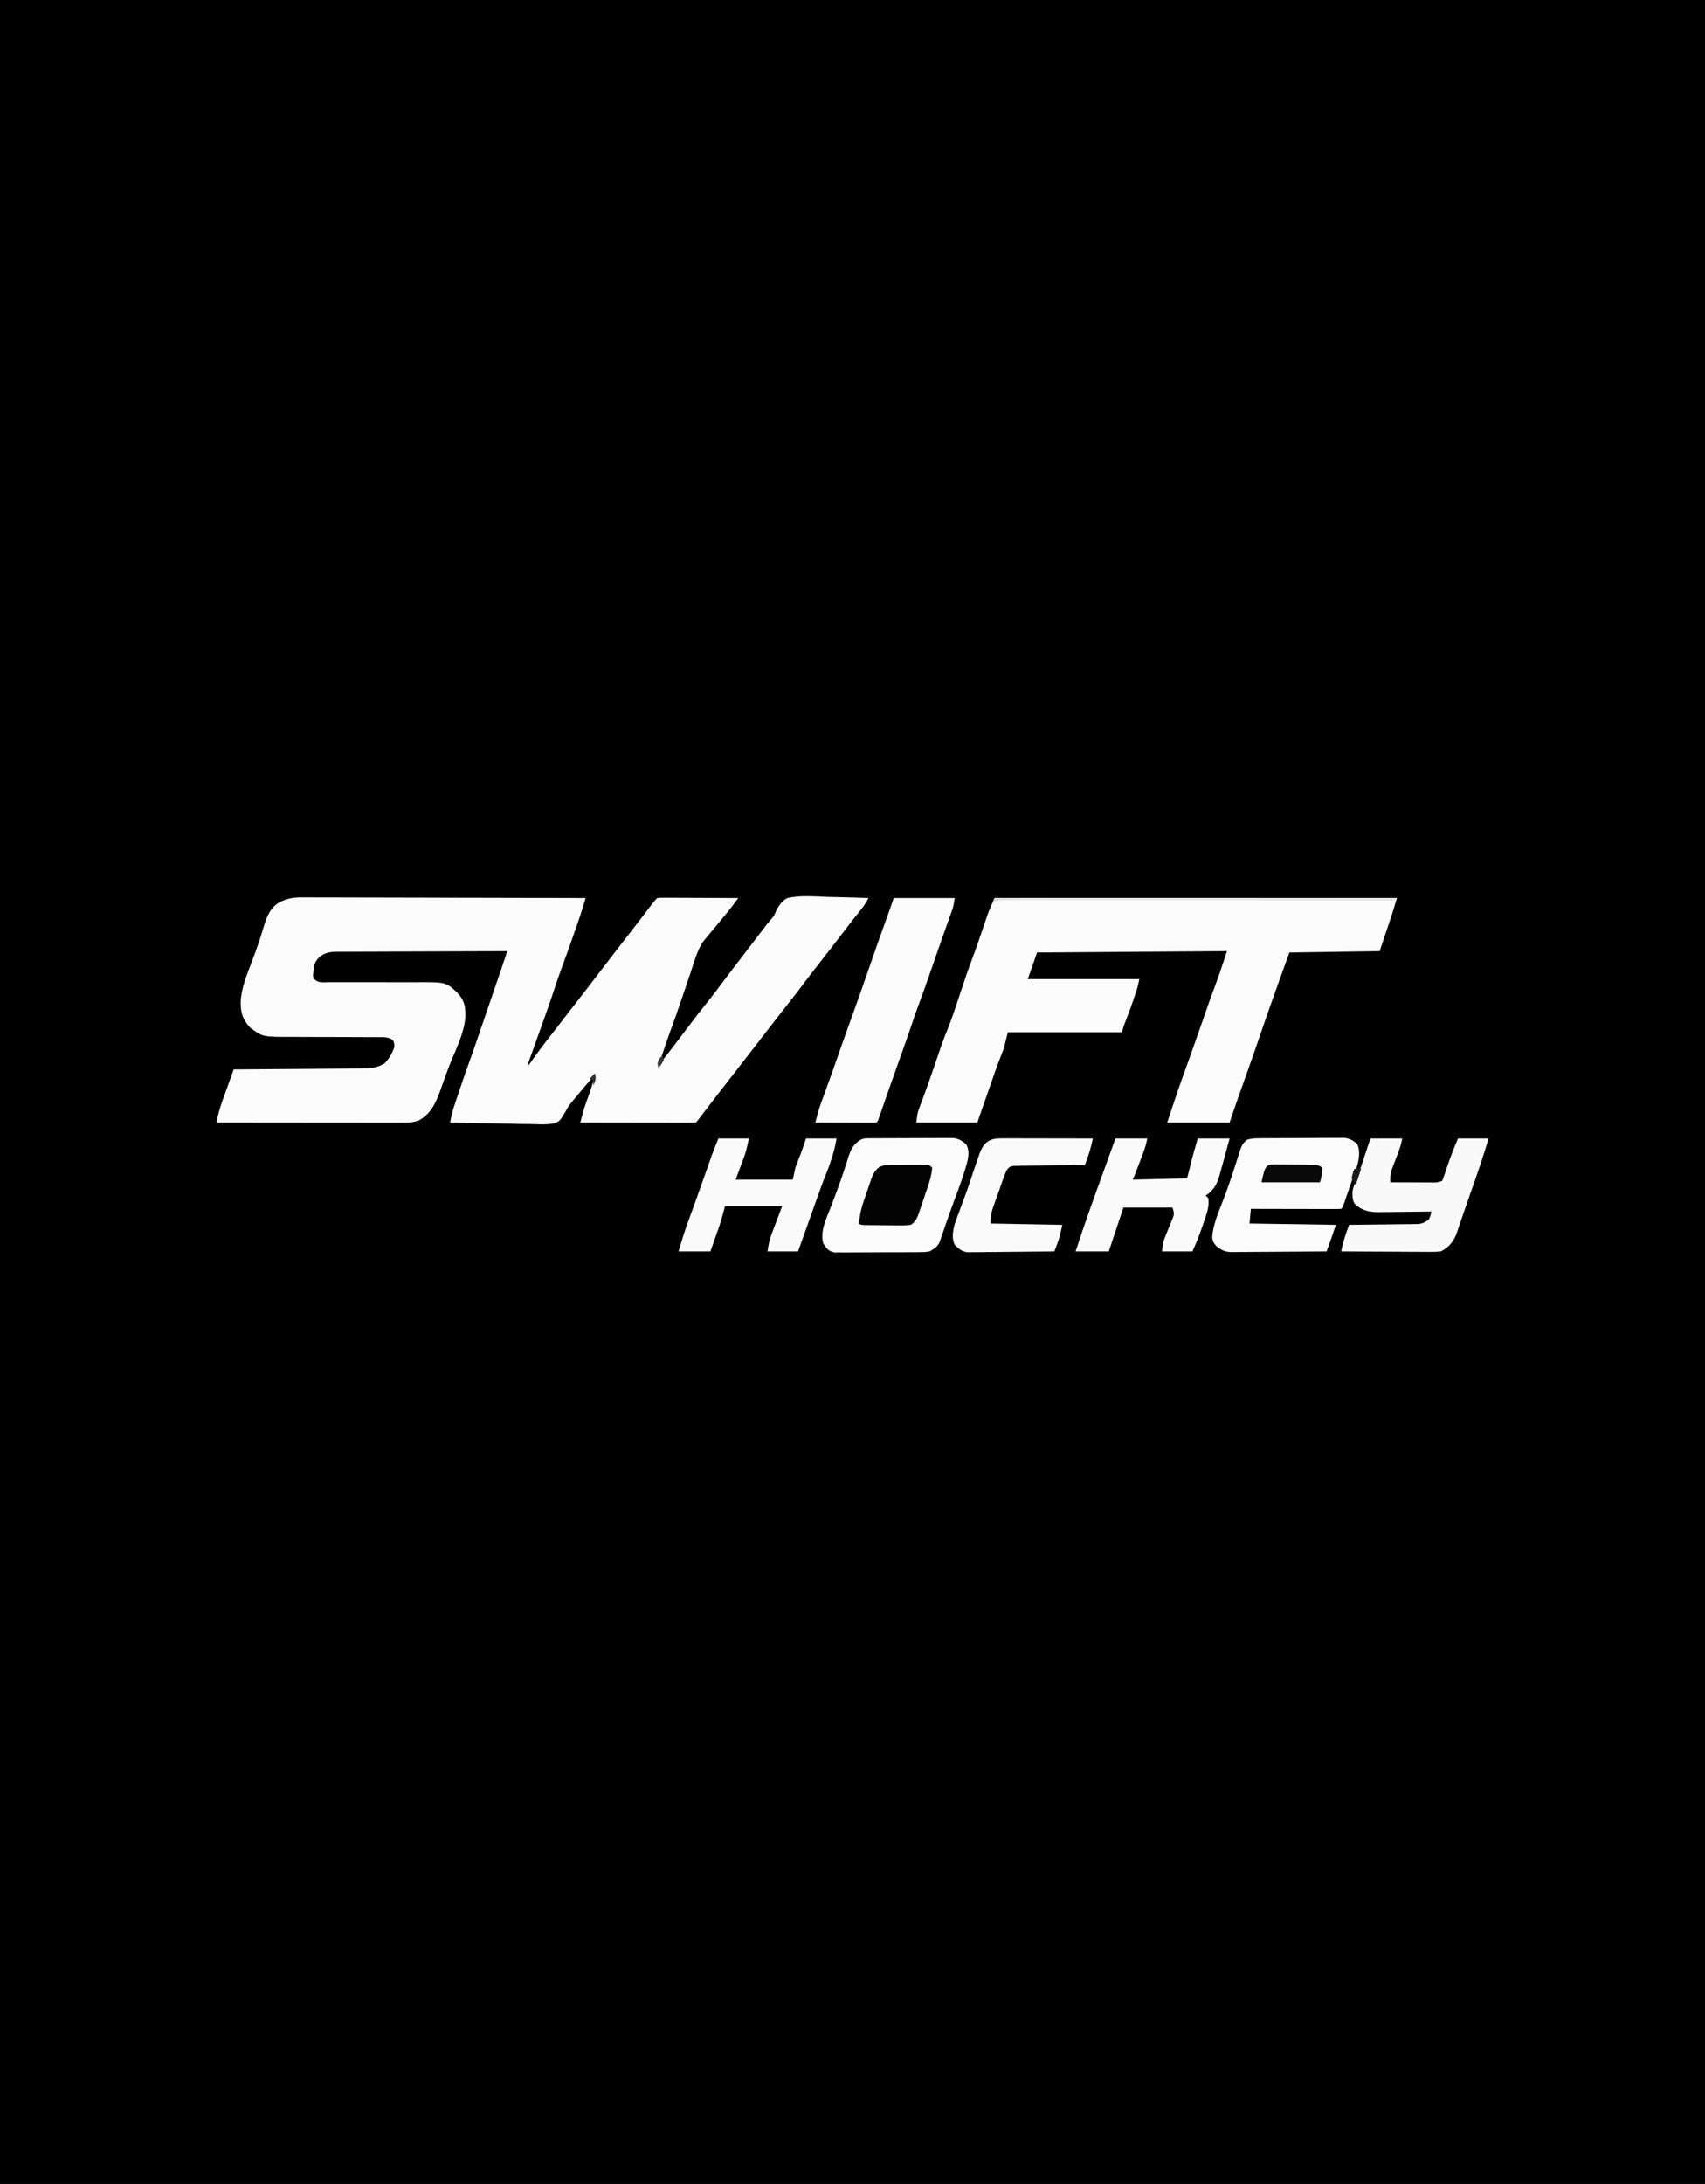 <?xml version="1.0" encoding="UTF-8"?>
<svg version="1.1" xmlns="http://www.w3.org/2000/svg" width="1284" height="1644">
<rect width="100%" height="100%" fill="#808080" stroke="none"/>
<path d="M0 0 C423.72 0 847.44 0 1284 0 C1284 542.52 1284 1085.04 1284 1644 C860.28 1644 436.56 1644 0 1644 C0 1101.48 0 558.96 0 0 Z " fill="#000000" transform="translate(0,0)"/>
<path d="M0 0 C0.918 -0.003 1.837 -0.007 2.783 -0.01 C5.837 -0.017 8.89 0.005 11.944 0.027 C14.143 0.028 16.341 0.027 18.539 0.025 C24.491 0.024 30.443 0.047 36.395 0.075 C42.62 0.1 48.846 0.103 55.072 0.108 C65.517 0.119 75.962 0.144 86.407 0.179 C97.161 0.216 107.916 0.244 118.67 0.261 C119.666 0.263 119.666 0.263 120.682 0.264 C124.012 0.27 127.342 0.275 130.672 0.28 C158.265 0.322 185.858 0.392 213.452 0.481 C212.976 2.075 212.5 3.669 212.023 5.263 C211.758 6.15 211.493 7.038 211.22 7.952 C210.283 11.036 209.267 14.086 208.217 17.133 C207.812 18.312 207.406 19.492 206.988 20.706 C206.351 22.544 206.351 22.544 205.702 24.419 C205.482 25.056 205.262 25.693 205.035 26.349 C202.077 34.913 199.03 43.44 195.857 51.928 C193.647 57.869 191.623 63.862 189.639 69.883 C188.063 74.663 186.445 79.424 184.764 84.169 C184.534 84.819 184.304 85.47 184.066 86.14 C182.512 90.517 180.948 94.89 179.382 99.262 C178.367 102.099 177.355 104.937 176.343 107.774 C175.833 109.201 175.322 110.627 174.81 112.053 C174.086 114.068 173.366 116.085 172.647 118.102 C172.224 119.282 171.802 120.462 171.366 121.678 C170.348 124.307 170.348 124.307 170.452 126.481 C171.046 125.633 171.64 124.785 172.253 123.911 C177.973 115.796 183.947 107.939 190.121 100.166 C192.606 97.019 195.038 93.83 197.478 90.648 C201.051 85.992 204.656 81.36 208.264 76.731 C214.555 68.656 220.78 60.533 226.989 52.396 C233.624 43.708 240.322 35.071 247.042 26.45 C251.86 20.262 256.628 14.036 261.365 7.787 C262.127 6.785 262.127 6.785 262.905 5.762 C263.35 5.175 263.795 4.588 264.254 3.983 C265.452 2.481 265.452 2.481 267.452 0.481 C270.008 0.241 270.008 0.241 273.278 0.254 C275.11 0.254 275.11 0.254 276.979 0.254 C278.316 0.265 279.653 0.275 280.991 0.286 C282.356 0.289 283.72 0.292 285.085 0.294 C288.679 0.302 292.273 0.322 295.866 0.344 C299.533 0.364 303.199 0.373 306.866 0.383 C314.061 0.405 321.256 0.439 328.452 0.481 C322.191 8.892 322.191 8.892 319.085 12.629 C318.513 13.32 317.941 14.01 317.351 14.722 C316.473 15.778 316.473 15.778 315.577 16.856 C314.343 18.351 313.11 19.845 311.878 21.34 C309.884 23.754 307.883 26.161 305.87 28.559 C305.175 29.4 304.48 30.24 303.764 31.106 C302.892 32.146 302.892 32.146 302.003 33.208 C297.28 40.131 295.198 48.81 292.514 56.669 C292.08 57.932 291.646 59.196 291.212 60.46 C289.252 66.172 287.311 71.891 285.417 77.626 C283.019 84.843 280.408 91.98 277.807 99.126 C275.241 106.208 272.807 113.325 270.452 120.481 C269.786 122.481 269.119 124.481 268.452 126.481 C275.763 117.16 283 107.793 290.077 98.294 C294.965 91.735 299.954 85.284 305.1 78.926 C309.747 73.166 314.168 67.247 318.588 61.313 C321.952 56.799 325.386 52.343 328.827 47.887 C331.304 44.678 333.762 41.455 336.22 38.232 C350.106 20.026 350.106 20.026 353.926 15.589 C355.627 13.392 355.627 13.392 356.915 10.195 C359.02 5.971 361.225 2.764 365.452 0.481 C374.841 -1.627 384.858 -0.804 394.416 -0.412 C398.028 -0.278 401.642 -0.219 405.256 -0.154 C412.324 -0.015 419.388 0.206 426.452 0.481 C424.605 4.376 422.14 7.573 419.452 10.919 C418.452 12.176 417.454 13.434 416.456 14.692 C415.952 15.326 415.448 15.96 414.929 16.613 C412.723 19.403 410.553 22.221 408.389 25.044 C407.981 25.576 407.572 26.108 407.151 26.657 C405.917 28.264 404.684 29.873 403.452 31.481 C398.303 38.2 393.133 44.899 387.889 51.544 C384.519 55.815 381.203 60.117 377.952 64.481 C374.338 69.33 370.637 74.099 366.891 78.846 C358.199 89.864 349.609 100.963 341.061 112.094 C337.956 116.131 334.829 120.15 331.702 124.169 C331.11 124.93 330.517 125.691 329.907 126.475 C326.907 130.33 323.904 134.183 320.901 138.036 C314.374 146.413 307.88 154.813 301.45 163.264 C300.939 163.935 300.428 164.606 299.901 165.297 C299.451 165.89 299 166.482 298.536 167.093 C297.452 168.481 297.452 168.481 296.452 169.481 C293.743 169.576 291.061 169.607 288.352 169.595 C287.503 169.595 286.655 169.595 285.78 169.595 C282.961 169.594 280.142 169.586 277.323 169.579 C275.374 169.577 273.425 169.575 271.475 169.574 C266.335 169.571 261.194 169.561 256.053 169.55 C250.812 169.539 245.57 169.535 240.329 169.53 C230.036 169.519 219.744 169.502 209.452 169.481 C209.918 167.741 210.386 166.002 210.856 164.263 C211.116 163.294 211.377 162.326 211.646 161.328 C212.754 157.413 214.106 153.609 215.514 149.794 C217.502 144.402 219.139 139.079 220.452 133.481 C212.247 142.95 212.247 142.95 204.264 152.606 C203.67 153.331 203.075 154.056 202.462 154.803 C200.372 157.459 200.372 157.459 198.757 160.541 C193.955 168.579 193.955 168.579 189.596 170.15 C184.132 171.181 178.601 170.858 173.073 170.653 C171.292 170.63 169.511 170.613 167.731 170.601 C163.068 170.556 158.41 170.438 153.749 170.305 C148.983 170.182 144.217 170.127 139.45 170.067 C130.115 169.939 120.784 169.734 111.452 169.481 C112.177 164.833 113.305 160.511 114.815 156.063 C115.048 155.365 115.282 154.667 115.522 153.948 C116.015 152.476 116.51 151.004 117.007 149.534 C117.756 147.319 118.498 145.102 119.239 142.885 C121.571 135.928 123.959 129 126.493 122.114 C128.337 117.051 130.075 111.951 131.827 106.856 C132.245 105.643 132.662 104.429 133.093 103.179 C137.041 91.702 140.966 80.217 144.889 68.731 C145.194 67.839 145.499 66.947 145.813 66.029 C146.691 63.456 147.57 60.882 148.448 58.309 C148.707 57.551 148.966 56.792 149.233 56.011 C150.516 52.248 151.788 48.482 153.043 44.711 C153.441 43.516 153.441 43.516 153.847 42.298 C154.047 41.698 154.246 41.099 154.452 40.481 C136.823 40.518 119.195 40.578 101.566 40.665 C93.381 40.705 85.195 40.737 77.01 40.752 C69.875 40.765 62.74 40.792 55.605 40.836 C51.827 40.858 48.05 40.874 44.273 40.873 C40.715 40.872 37.158 40.89 33.601 40.922 C31.677 40.935 29.753 40.928 27.829 40.92 C21.431 40.997 17.277 41.09 12.452 45.481 C9.559 48.504 8.948 50.911 8.577 55.044 C8.476 55.994 8.376 56.944 8.272 57.922 C8.213 60.489 8.213 60.489 9.73 62.118 C12.689 64.46 16.338 63.875 19.955 63.834 C20.824 63.836 21.693 63.838 22.588 63.841 C24.477 63.844 26.366 63.84 28.255 63.831 C31.254 63.817 34.252 63.823 37.251 63.835 C45.778 63.866 54.305 63.862 62.832 63.841 C68.049 63.83 73.265 63.844 78.481 63.871 C80.462 63.877 82.442 63.873 84.422 63.859 C108.214 63.694 108.214 63.694 116.755 71.617 C122.147 77.487 123.119 81.935 122.932 89.864 C122.182 100.692 117.203 111.38 113.022 121.27 C111.216 125.555 109.554 129.865 107.987 134.243 C107.579 135.382 107.171 136.521 106.751 137.694 C105.923 140.019 105.103 142.348 104.29 144.678 C100.883 154.127 97.393 162.356 88.479 167.606 C84.183 169.46 79.937 169.605 75.308 169.601 C74.072 169.603 72.837 169.604 71.564 169.605 C70.203 169.602 68.843 169.598 67.482 169.595 C66.043 169.594 64.604 169.594 63.164 169.595 C59.264 169.595 55.364 169.589 51.463 169.582 C47.385 169.576 43.306 169.576 39.227 169.574 C31.507 169.571 23.786 169.563 16.066 169.553 C7.275 169.542 -1.516 169.536 -10.306 169.531 C-28.387 169.521 -46.468 169.503 -64.548 169.481 C-63.384 163.763 -61.945 158.302 -59.947 152.821 C-59.705 152.146 -59.464 151.47 -59.215 150.774 C-58.456 148.654 -57.69 146.536 -56.923 144.419 C-56.402 142.966 -55.881 141.514 -55.361 140.061 C-54.096 136.532 -52.824 133.006 -51.548 129.481 C-50.246 129.473 -48.944 129.465 -47.602 129.457 C-35.331 129.379 -23.06 129.291 -10.788 129.193 C-4.479 129.144 1.829 129.097 8.138 129.059 C14.227 129.022 20.315 128.976 26.403 128.923 C28.726 128.904 31.049 128.889 33.372 128.878 C36.625 128.861 39.879 128.832 43.132 128.8 C44.092 128.798 45.052 128.796 46.042 128.793 C52.032 128.718 56.748 128.064 62.014 124.981 C65.509 121.397 67.908 117.252 69.452 112.481 C69.395 109.806 69.395 109.806 68.452 107.481 C64.61 104.92 61.476 105.203 57.024 105.226 C55.733 105.22 55.733 105.22 54.416 105.215 C52.545 105.208 50.674 105.205 48.803 105.207 C45.834 105.208 42.865 105.195 39.896 105.178 C31.454 105.131 23.012 105.107 14.569 105.1 C9.404 105.095 4.24 105.071 -0.925 105.035 C-2.886 105.025 -4.848 105.023 -6.809 105.028 C-29.687 105.087 -29.687 105.087 -38.986 98.169 C-44.736 92.138 -46.295 87.14 -46.299 78.889 C-45.868 67.962 -41.379 57.595 -37.548 47.481 C-35.853 42.982 -34.176 38.487 -32.673 33.919 C-32.332 32.901 -31.99 31.884 -31.638 30.836 C-30.865 28.455 -30.132 26.06 -29.427 23.657 C-27.008 15.544 -24.558 7.778 -16.697 3.465 C-10.962 0.704 -6.321 -0.088 0 0 Z " fill="#FBFBFB" transform="translate(227.548,675.519)"/>
<path d="M0 0 C99.99 0 199.98 0 303 0 C299.625 11.249 299.625 11.249 298.027 16.016 C297.685 17.039 297.343 18.063 296.99 19.117 C296.643 20.151 296.295 21.185 295.938 22.25 C295.411 23.824 295.411 23.824 294.873 25.43 C294.221 27.378 293.568 29.326 292.914 31.274 C291.939 34.182 290.97 37.091 290 40 C267.56 40.33 245.12 40.66 222 41 C214.543 61.546 207.175 82.1 200.103 102.781 C198.435 107.65 196.752 112.513 195.062 117.375 C194.751 118.271 194.44 119.167 194.119 120.09 C190.714 129.861 187.243 139.61 183.768 149.357 C183.427 150.315 183.427 150.315 183.079 151.292 C182.461 153.028 181.842 154.763 181.223 156.498 C179.773 160.65 178.391 164.827 177 169 C161.49 169 145.98 169 130 169 C130.99 166.03 131.98 163.06 133 160 C133.304 159.076 133.608 158.151 133.922 157.199 C138.058 144.654 142.445 132.188 146.988 119.785 C150.044 111.372 152.993 102.92 155.918 94.461 C159.309 84.658 162.713 74.868 166.39 65.168 C169.51 56.851 172.183 48.45 175 40 C127.81 40.33 80.62 40.66 32 41 C28.535 50.9 28.535 50.9 25 61 C52.72 61 80.44 61 109 61 C108.364 64.182 107.77 66.946 106.766 69.969 C106.402 71.064 106.402 71.064 106.032 72.181 C105.774 72.946 105.516 73.712 105.25 74.5 C104.985 75.292 104.72 76.085 104.447 76.901 C102.452 82.802 100.29 88.613 97.98 94.398 C96.87 97.194 96.87 97.194 96 101 C67.62 101 39.24 101 10 101 C9.01 104.96 8.02 108.92 7 113 C6.325 114.957 5.606 116.901 4.812 118.812 C1.706 126.612 -1.004 134.538 -3.742 142.473 C-6.804 151.324 -9.906 160.16 -13 169 C-28.18 169 -43.36 169 -59 169 C-57.876 161.135 -57.876 161.135 -56.539 157.629 C-56.238 156.824 -55.937 156.018 -55.627 155.188 C-55.131 153.889 -55.131 153.889 -54.625 152.562 C-51.319 143.705 -48.193 134.8 -45.151 125.849 C-38.902 107.467 -38.902 107.467 -35.5 99.062 C-31.827 89.977 -28.839 80.658 -25.772 71.355 C-22.872 62.56 -19.916 53.804 -16.639 45.139 C-14.843 40.362 -13.144 35.556 -11.492 30.727 C-11.271 30.082 -11.051 29.437 -10.823 28.772 C-9.726 25.561 -8.635 22.349 -7.551 19.134 C-7.148 17.953 -6.746 16.772 -6.332 15.555 C-5.979 14.508 -5.625 13.461 -5.261 12.382 C-3.694 8.18 -1.821 4.098 0 0 Z " fill="#FBFBFB" transform="translate(749,676)"/>
<path d="M0 0 C15.18 0 30.36 0 46 0 C44.875 6.748 44.875 6.748 43.617 10.258 C43.341 11.037 43.064 11.817 42.78 12.62 C42.481 13.447 42.183 14.273 41.875 15.125 C41.236 16.923 40.596 18.721 39.957 20.52 C39.467 21.89 39.467 21.89 38.967 23.288 C37.481 27.456 36.022 31.634 34.562 35.812 C34.277 36.628 33.991 37.443 33.697 38.283 C32.131 42.754 30.574 47.227 29.027 51.703 C25.595 61.627 22.128 71.53 18.434 81.36 C16.917 85.415 15.492 89.49 14.133 93.602 C11.964 100.162 9.661 106.673 7.34 113.182 C6.608 115.236 5.876 117.292 5.146 119.347 C4.187 122.043 3.228 124.738 2.269 127.434 C0.757 131.683 -0.749 135.934 -2.25 140.188 C-2.472 140.815 -2.694 141.442 -2.922 142.089 C-4.254 145.863 -5.57 149.643 -6.879 153.426 C-7.2 154.352 -7.522 155.278 -7.853 156.232 C-8.481 158.043 -9.106 159.855 -9.729 161.669 C-10.011 162.479 -10.292 163.29 -10.582 164.125 C-10.832 164.849 -11.082 165.574 -11.339 166.32 C-12 168 -12 168 -13 169 C-14.443 169.093 -15.89 169.117 -17.336 169.114 C-18.718 169.113 -18.718 169.113 -20.127 169.113 C-21.128 169.108 -22.129 169.103 -23.16 169.098 C-24.18 169.096 -25.199 169.095 -26.25 169.093 C-29.521 169.088 -32.792 169.075 -36.062 169.062 C-38.274 169.057 -40.486 169.053 -42.697 169.049 C-48.132 169.038 -53.566 169.021 -59 169 C-58.542 167.277 -58.081 165.556 -57.618 163.834 C-57.361 162.875 -57.105 161.916 -56.84 160.928 C-55.481 156.191 -53.726 151.613 -52 147 C-51.219 144.836 -50.442 142.671 -49.668 140.504 C-49.266 139.379 -48.863 138.254 -48.449 137.094 C-48.033 135.929 -47.616 134.763 -47.188 133.562 C-46.748 132.333 -46.309 131.103 -45.856 129.835 C-43.336 122.774 -40.839 115.706 -38.375 108.625 C-35.996 101.79 -33.548 94.984 -31.062 88.188 C-26.913 76.836 -22.946 65.424 -19 54 C-14.41 40.717 -9.756 27.46 -4.969 14.247 C-4.611 13.256 -4.252 12.266 -3.883 11.246 C-3.567 10.377 -3.251 9.507 -2.926 8.611 C-1.913 5.754 -0.959 2.876 0 0 Z " fill="#FBFBFB" transform="translate(673,676)"/>
<path d="M0 0 C0.685 -0.005 1.37 -0.01 2.075 -0.015 C4.345 -0.03 6.615 -0.036 8.885 -0.042 C10.462 -0.048 12.039 -0.054 13.617 -0.059 C16.926 -0.07 20.236 -0.076 23.545 -0.079 C27.782 -0.085 32.019 -0.109 36.256 -0.137 C39.515 -0.156 42.774 -0.161 46.033 -0.162 C47.595 -0.165 49.157 -0.173 50.718 -0.187 C52.906 -0.204 55.093 -0.202 57.281 -0.195 C58.525 -0.199 59.77 -0.203 61.051 -0.206 C65.428 0.283 67.971 1.891 71.147 4.849 C74.054 10.51 72.089 17.216 70.272 22.974 C70.051 23.699 69.83 24.425 69.602 25.173 C67.364 32.361 64.75 39.407 62.096 46.45 C60.4 50.956 58.797 55.491 57.21 60.036 C56.718 61.423 56.226 62.81 55.733 64.196 C54.816 66.779 53.929 69.37 53.061 71.97 C52.657 73.126 52.252 74.282 51.835 75.474 C51.494 76.48 51.154 77.487 50.803 78.524 C48.849 82.033 46.84 83.22 43.335 85.161 C39.8 85.683 39.8 85.683 35.848 85.71 C35.124 85.721 34.399 85.731 33.653 85.741 C31.274 85.769 28.897 85.767 26.518 85.763 C24.857 85.77 23.196 85.779 21.535 85.789 C18.061 85.804 14.587 85.803 11.113 85.792 C6.665 85.781 2.219 85.815 -2.229 85.861 C-5.656 85.891 -9.083 85.892 -12.511 85.886 C-14.151 85.887 -15.791 85.898 -17.43 85.918 C-19.724 85.943 -22.014 85.929 -24.308 85.906 C-25.611 85.907 -26.914 85.908 -28.257 85.91 C-32.989 84.87 -34 83.13 -36.665 79.161 C-39.362 69.907 -34.013 59.642 -30.728 51.099 C-29.826 48.703 -28.93 46.305 -28.034 43.906 C-27.435 42.302 -26.833 40.699 -26.23 39.096 C-24.38 34.163 -22.64 29.209 -21.009 24.2 C-20.618 23.012 -20.228 21.823 -19.825 20.599 C-19.114 18.41 -18.416 16.217 -17.734 14.018 C-15.74 7.966 -14.056 4.674 -8.665 1.161 C-5.768 -0.287 -3.237 0.018 0 0 Z " fill="#FBFBFB" transform="translate(656.665,856.839)"/>
<path d="M0 0 C0.713 -0.007 1.425 -0.013 2.159 -0.02 C4.517 -0.04 6.874 -0.051 9.231 -0.061 C10.037 -0.065 10.844 -0.069 11.674 -0.074 C15.941 -0.094 20.208 -0.109 24.475 -0.118 C28.876 -0.129 33.278 -0.164 37.679 -0.203 C41.069 -0.23 44.458 -0.238 47.848 -0.241 C49.47 -0.246 51.092 -0.258 52.714 -0.276 C54.988 -0.301 57.261 -0.3 59.535 -0.293 C60.827 -0.299 62.12 -0.305 63.451 -0.311 C67.577 0.262 69.743 1.581 72.962 4.177 C75.684 9.621 74.308 16.879 72.462 22.427 C71.889 23.984 71.315 25.54 70.729 27.092 C69.762 29.72 68.856 32.367 67.95 35.017 C64.776 44.279 64.776 44.279 63.669 47.47 C63.212 48.793 63.212 48.793 62.746 50.143 C61.962 52.177 61.962 52.177 60.962 53.177 C58.845 53.271 56.725 53.294 54.606 53.291 C53.943 53.291 53.279 53.291 52.596 53.291 C50.393 53.29 48.191 53.282 45.989 53.275 C44.466 53.273 42.943 53.271 41.42 53.27 C37.403 53.267 33.387 53.257 29.371 53.246 C25.275 53.235 21.18 53.231 17.085 53.226 C9.044 53.215 1.003 53.198 -7.038 53.177 C-7.368 56.807 -7.698 60.437 -8.038 64.177 C24.137 64.672 24.137 64.672 56.962 65.177 C53.587 75.302 53.587 75.302 51.774 80.24 C51.258 81.649 51.258 81.649 50.731 83.087 C50.477 83.777 50.223 84.466 49.962 85.177 C40.026 85.27 30.09 85.341 20.154 85.384 C15.54 85.405 10.926 85.433 6.312 85.479 C1.858 85.522 -2.596 85.546 -7.051 85.557 C-8.749 85.564 -10.446 85.578 -12.144 85.6 C-14.526 85.629 -16.907 85.633 -19.289 85.631 C-19.987 85.645 -20.686 85.66 -21.405 85.675 C-26.397 85.633 -29.175 84.266 -33.038 81.177 C-35.057 78.897 -35.981 77.346 -36.132 74.279 C-35.365 63.66 -30.427 53.486 -26.753 43.605 C-24.685 38.015 -22.725 32.397 -20.851 26.74 C-20.604 25.995 -20.356 25.251 -20.102 24.484 C-19.011 21.184 -17.946 17.88 -16.917 14.56 C-13.826 4.72 -13.826 4.72 -10.038 1.177 C-6.521 0.005 -3.713 0.028 0 0 Z " fill="#FBFBFB" transform="translate(949.038,856.823)"/>
<path d="M0 0 C7.92 0 15.84 0 24 0 C23.26 3.701 22.483 6.631 21.152 10.09 C20.795 11.039 20.437 11.989 20.068 12.967 C19.315 14.945 18.557 16.922 17.795 18.896 C17.438 19.847 17.082 20.798 16.715 21.777 C16.386 22.636 16.057 23.494 15.719 24.379 C14.905 27.345 14.877 29.938 15 33 C20.233 33.025 25.465 33.043 30.698 33.055 C32.479 33.06 34.26 33.067 36.041 33.075 C38.598 33.088 41.154 33.093 43.711 33.098 C44.51 33.103 45.309 33.108 46.132 33.113 C50.197 33.213 50.197 33.213 54 32 C54.854 30.179 54.854 30.179 55.551 27.949 C55.835 27.11 56.119 26.272 56.412 25.407 C56.709 24.51 57.006 23.612 57.312 22.688 C59.932 14.972 62.754 7.477 66 0 C73.59 0 81.18 0 89 0 C87.133 6.223 85.253 12.408 83.188 18.562 C82.927 19.341 82.666 20.12 82.397 20.923 C80.273 27.242 78.083 33.536 75.836 39.812 C74.547 43.424 73.297 47.048 72.059 50.678 C71.102 53.479 70.135 56.277 69.166 59.074 C68.684 60.471 68.208 61.87 67.736 63.27 C67.064 65.261 66.375 67.246 65.684 69.23 C65.287 70.39 64.891 71.549 64.482 72.743 C61.954 78.298 58.591 82.308 53 85 C50.43 85.269 48.111 85.381 45.548 85.341 C44.815 85.341 44.083 85.341 43.329 85.342 C40.921 85.34 38.513 85.317 36.105 85.293 C34.431 85.287 32.757 85.283 31.082 85.28 C26.685 85.269 22.287 85.239 17.89 85.206 C13.398 85.175 8.907 85.162 4.416 85.146 C-4.389 85.114 -13.195 85.063 -22 85 C-20.631 78.042 -18.547 71.614 -16 65 C-15.322 64.994 -14.644 64.988 -13.946 64.982 C-6.889 64.918 0.167 64.834 7.224 64.738 C9.857 64.704 12.491 64.676 15.124 64.654 C18.91 64.62 22.695 64.568 26.48 64.512 C28.246 64.502 28.246 64.502 30.048 64.492 C31.149 64.473 32.249 64.453 33.384 64.432 C34.35 64.421 35.315 64.41 36.311 64.399 C39.524 63.922 41.409 62.942 44 61 C45.36 57.924 45.36 57.924 46 55 C45.416 55.009 44.833 55.018 44.232 55.027 C38.132 55.116 32.032 55.176 25.932 55.22 C23.658 55.24 21.385 55.267 19.111 55.302 C15.835 55.351 12.558 55.373 9.281 55.391 C7.768 55.422 7.768 55.422 6.225 55.453 C-0.985 55.455 -6.731 54.25 -11.973 49.039 C-13.175 46.652 -13.433 45.045 -13.438 42.375 C-13.457 41.599 -13.476 40.823 -13.496 40.023 C-12.897 36.373 -11.596 33.328 -10.174 29.925 C-7.931 24.338 -6.129 18.593 -4.25 12.875 C-3.839 11.632 -3.428 10.39 -3.004 9.109 C-2 6.074 -1 3.037 0 0 Z " fill="#F9F9F9" transform="translate(1032,857)"/>
<path d="M0 0 C7.59 0 15.18 0 23 0 C20.75 10.125 20.75 10.125 19.055 14.691 C18.575 15.998 18.575 15.998 18.085 17.33 C17.686 18.397 17.287 19.464 16.875 20.562 C15.596 24.007 14.318 27.451 13 31 C27.19 31 41.38 31 56 31 C56.99 26.545 56.99 26.545 58 22 C58.76 19.814 59.568 17.645 60.438 15.5 C62.508 10.36 64.236 5.291 66 0 C73.59 0 81.18 0 89 0 C88.203 4.78 87.144 9.162 85.688 13.75 C85.487 14.402 85.287 15.055 85.08 15.727 C83.95 19.322 82.692 22.825 81.266 26.312 C77.929 34.522 75.042 42.905 72.062 51.25 C71.449 52.965 70.835 54.68 70.221 56.395 C68.478 61.262 66.739 66.131 65 71 C64.482 72.451 63.963 73.902 63.445 75.354 C62.296 78.569 61.148 81.784 60 85 C52.41 85 44.82 85 37 85 C37.746 79.779 38.48 76.186 40.285 71.41 C40.689 70.331 41.092 69.252 41.508 68.141 C42.021 66.795 42.534 65.449 43.062 64.062 C44.692 59.752 46.321 55.441 48 51 C33.81 51 19.62 51 5 51 C4.01 54.63 3.02 58.26 2 62 C1.346 64.044 0.671 66.082 -0.043 68.105 C-0.36 69.012 -0.678 69.918 -1.005 70.852 C-1.395 71.953 -1.785 73.054 -2.188 74.188 C-3.446 77.756 -4.704 81.324 -6 85 C-13.92 85 -21.84 85 -30 85 C-26.585 73.618 -26.585 73.618 -25 68.875 C-24.691 67.944 -24.381 67.014 -24.062 66.055 C-23.054 63.154 -21.982 60.283 -20.897 57.41 C-18.939 52.148 -17.073 46.852 -15.188 41.562 C-14.744 40.32 -14.3 39.078 -13.843 37.797 C-11.935 32.448 -10.03 27.098 -8.152 21.738 C-7.888 20.985 -7.625 20.232 -7.353 19.457 C-6.683 17.542 -6.017 15.627 -5.352 13.711 C-3.673 9.101 -1.822 4.555 0 0 Z " fill="#FAFAFA" transform="translate(541,857)"/>
<path d="M0 0 C7.92 0 15.84 0 24 0 C23.226 3.869 22.347 7.023 20.969 10.668 C20.57 11.726 20.172 12.783 19.762 13.873 C19.137 15.514 19.137 15.514 18.5 17.188 C18.084 18.293 17.667 19.398 17.238 20.537 C14.162 28.677 14.162 28.677 13 31 C26.53 30.67 40.06 30.34 54 30 C55.32 24.72 56.64 19.44 58 14 C59.282 9.316 60.64 4.662 62 0 C69.92 0 77.84 0 86 0 C85.01 3.63 84.02 7.26 83 11 C82.702 12.108 82.403 13.215 82.096 14.357 C81.289 17.347 80.457 20.329 79.625 23.312 C79.347 24.357 79.068 25.402 78.781 26.479 C76.683 33.914 74.597 38.602 68 43 C68.66 43.66 69.32 44.32 70 45 C70.84 51.742 68.442 57.57 66.25 63.875 C65.902 64.913 65.554 65.95 65.195 67.02 C63.082 73.226 60.685 78.959 58 85 C50.41 85 42.82 85 35 85 C36.122 77.147 36.122 77.147 37.883 72.898 C38.245 71.996 38.607 71.094 38.98 70.164 C39.747 68.295 40.518 66.428 41.293 64.562 C41.653 63.663 42.012 62.763 42.383 61.836 C42.884 60.622 42.884 60.622 43.395 59.384 C44.289 56.578 44.289 56.578 43 52 C30.79 52 18.58 52 6 52 C4.742 55.774 3.484 59.549 2.188 63.438 C-0.208 70.625 -2.604 77.812 -5 85 C-13.25 85 -21.5 85 -30 85 C-23.039 63.621 -15.442 42.514 -7.705 21.405 C-5.097 14.284 -2.538 7.147 0 0 Z " fill="#FAFAFA" transform="translate(840,857)"/>
<path d="M0 0 C1.112 -0 1.112 -0 2.247 -0 C4.704 0 7.16 0.008 9.617 0.016 C11.318 0.018 13.019 0.019 14.72 0.02 C19.201 0.024 23.683 0.034 28.164 0.045 C32.736 0.055 37.307 0.06 41.878 0.065 C50.851 0.075 59.824 0.093 68.796 0.114 C67.428 7.071 65.343 13.5 62.796 20.114 C62.101 20.119 61.407 20.125 60.691 20.131 C54.143 20.189 47.595 20.261 41.047 20.349 C37.681 20.394 34.315 20.433 30.948 20.46 C27.078 20.493 23.209 20.546 19.339 20.602 C17.525 20.611 17.525 20.611 15.674 20.621 C14.553 20.641 13.432 20.661 12.278 20.681 C11.289 20.692 10.301 20.703 9.283 20.715 C6.371 21.182 5.532 21.772 3.796 24.114 C2.724 26.617 1.772 29.068 0.878 31.633 C0.616 32.369 0.354 33.105 0.084 33.864 C-0.467 35.42 -1.014 36.978 -1.557 38.537 C-2.386 40.912 -3.234 43.279 -4.084 45.647 C-4.619 47.163 -5.152 48.679 -5.684 50.196 C-5.937 50.899 -6.19 51.602 -6.451 52.327 C-7.939 56.653 -8.204 59.362 -8.204 64.114 C9.616 64.444 27.436 64.774 45.796 65.114 C43.546 75.239 43.546 75.239 41.671 80.176 C41.318 81.116 40.965 82.055 40.601 83.024 C40.336 83.713 40.07 84.403 39.796 85.114 C30.904 85.23 22.011 85.318 13.118 85.373 C8.988 85.399 4.859 85.434 0.729 85.491 C-3.259 85.545 -7.246 85.575 -11.234 85.588 C-12.753 85.597 -14.272 85.615 -15.791 85.642 C-17.924 85.679 -20.055 85.683 -22.188 85.681 C-23.401 85.692 -24.613 85.703 -25.863 85.715 C-30.344 84.908 -31.985 83.29 -35.204 80.114 C-37.618 75.284 -36.626 69.655 -35.249 64.632 C-33.91 60.699 -32.488 56.81 -31.016 52.926 C-30.283 50.947 -29.554 48.966 -28.826 46.984 C-28.341 45.667 -27.854 44.351 -27.366 43.035 C-24.806 36.117 -22.512 29.119 -20.204 22.114 C-19.234 19.227 -18.237 16.353 -17.204 13.489 C-16.871 12.508 -16.871 12.508 -16.532 11.508 C-13.33 2.704 -8.844 -0.045 0 0 Z " fill="#FAFAFA" transform="translate(754.204,856.886)"/>
<path d="M0 0 C0.791 -0.003 1.583 -0.007 2.398 -0.01 C4.073 -0.015 5.747 -0.017 7.422 -0.017 C9.99 -0.02 12.557 -0.038 15.125 -0.057 C16.75 -0.06 18.375 -0.062 20 -0.062 C21.156 -0.073 21.156 -0.073 22.336 -0.084 C27.771 -0.061 27.771 -0.061 30 2.168 C29.633 7.253 28.279 11.914 26.637 16.711 C26.403 17.402 26.17 18.093 25.93 18.805 C25.438 20.254 24.943 21.701 24.445 23.148 C23.687 25.356 22.95 27.569 22.213 29.783 C21.73 31.197 21.247 32.61 20.762 34.023 C20.436 35.009 20.436 35.009 20.105 36.015 C18.723 39.953 17.514 42.824 14 45.168 C10.983 45.529 8.342 45.659 5.332 45.594 C4.079 45.589 4.079 45.589 2.8 45.584 C1.04 45.573 -0.721 45.553 -2.482 45.525 C-5.188 45.48 -7.893 45.463 -10.6 45.451 C-12.31 45.438 -14.02 45.423 -15.73 45.406 C-16.544 45.399 -17.357 45.391 -18.196 45.384 C-23.882 45.286 -23.882 45.286 -25 44.168 C-24.711 36.474 -22.403 29.583 -19.872 22.374 C-19.186 20.413 -18.521 18.445 -17.857 16.477 C-17.421 15.212 -16.982 13.947 -16.543 12.684 C-16.151 11.552 -15.76 10.421 -15.356 9.255 C-11.786 1.129 -8.337 0.012 0 0 Z " fill="#030303" transform="translate(672,876.832)"/>
<path d="M0 0 C0.832 0.001 1.664 0.002 2.521 0.003 C4.28 0.009 6.039 0.025 7.797 0.049 C10.49 0.086 13.182 0.09 15.875 0.09 C17.583 0.1 19.292 0.111 21 0.125 C21.806 0.127 22.613 0.129 23.443 0.132 C27.302 0.197 29.217 0.273 32.5 2.461 C31.625 10.086 31.625 10.086 30.5 13.461 C15.98 13.461 1.46 13.461 -13.5 13.461 C-10.467 -0.187 -10.467 -0.187 0 0 Z " fill="#0A0A0A" transform="translate(963.5,876.539)"/>
<path d="M0 0 C99.99 0 199.98 0 303 0 C302.67 0.66 302.34 1.32 302 2 C301.05 1.998 301.05 1.998 300.081 1.997 C262.571 1.929 225.06 1.878 187.55 1.847 C183.048 1.843 178.547 1.839 174.046 1.835 C173.15 1.834 172.254 1.834 171.33 1.833 C156.809 1.82 142.288 1.796 127.767 1.769 C112.873 1.741 97.98 1.724 83.086 1.718 C73.892 1.714 64.697 1.701 55.503 1.676 C49.203 1.66 42.903 1.656 36.603 1.659 C32.965 1.661 29.327 1.658 25.689 1.642 C21.75 1.625 17.81 1.631 13.87 1.639 C12.137 1.626 12.137 1.626 10.368 1.613 C8.789 1.622 8.789 1.622 7.177 1.631 C5.813 1.629 5.813 1.629 4.42 1.627 C1.548 2.07 0.156 3.1 -2 5 C-1.34 3.35 -0.68 1.7 0 0 Z " fill="#E8E8E8" transform="translate(749,676)"/>
<path d="M0 0 C0.66 0.33 1.32 0.66 2 1 C0.68 4.96 -0.64 8.92 -2 13 C-5 9 -5 9 -4.961 6.895 C-4.768 6.207 -4.574 5.52 -4.375 4.812 C-4.108 3.77 -4.108 3.77 -3.836 2.707 C-3.56 2.144 -3.284 1.58 -3 1 C-2.01 0.67 -1.02 0.34 0 0 Z " fill="#1B1B1B" transform="translate(1023,879)"/>
<path d="M0 0 C6.27 0 12.54 0 19 0 C19 0.33 19 0.66 19 1 C17.819 1.037 16.638 1.075 15.422 1.113 C13.865 1.179 12.307 1.245 10.75 1.312 C9.973 1.335 9.195 1.358 8.395 1.381 C4.06 1.585 1.22 1.772 -2 5 C-1.34 3.35 -0.68 1.7 0 0 Z " fill="#E1E1E1" transform="translate(749,676)"/>
<path d="M0 0 C0.33 0.99 0.66 1.98 1 3 C-0.938 6.188 -0.938 6.188 -3 9 C-4 6 -4 6 -3.188 3.375 C-2 1 -2 1 0 0 Z " fill="#363636" transform="translate(499,795)"/>
<path d="M0 0 C1.255 3.766 0.371 5.372 -1 9 C-1.124 8.361 -1.248 7.721 -1.375 7.062 C-1.684 6.042 -1.684 6.042 -2 5 C-2.66 4.67 -3.32 4.34 -4 4 C-2.68 2.68 -1.36 1.36 0 0 Z " fill="#2F2F2F" transform="translate(448,808)"/>
</svg>
